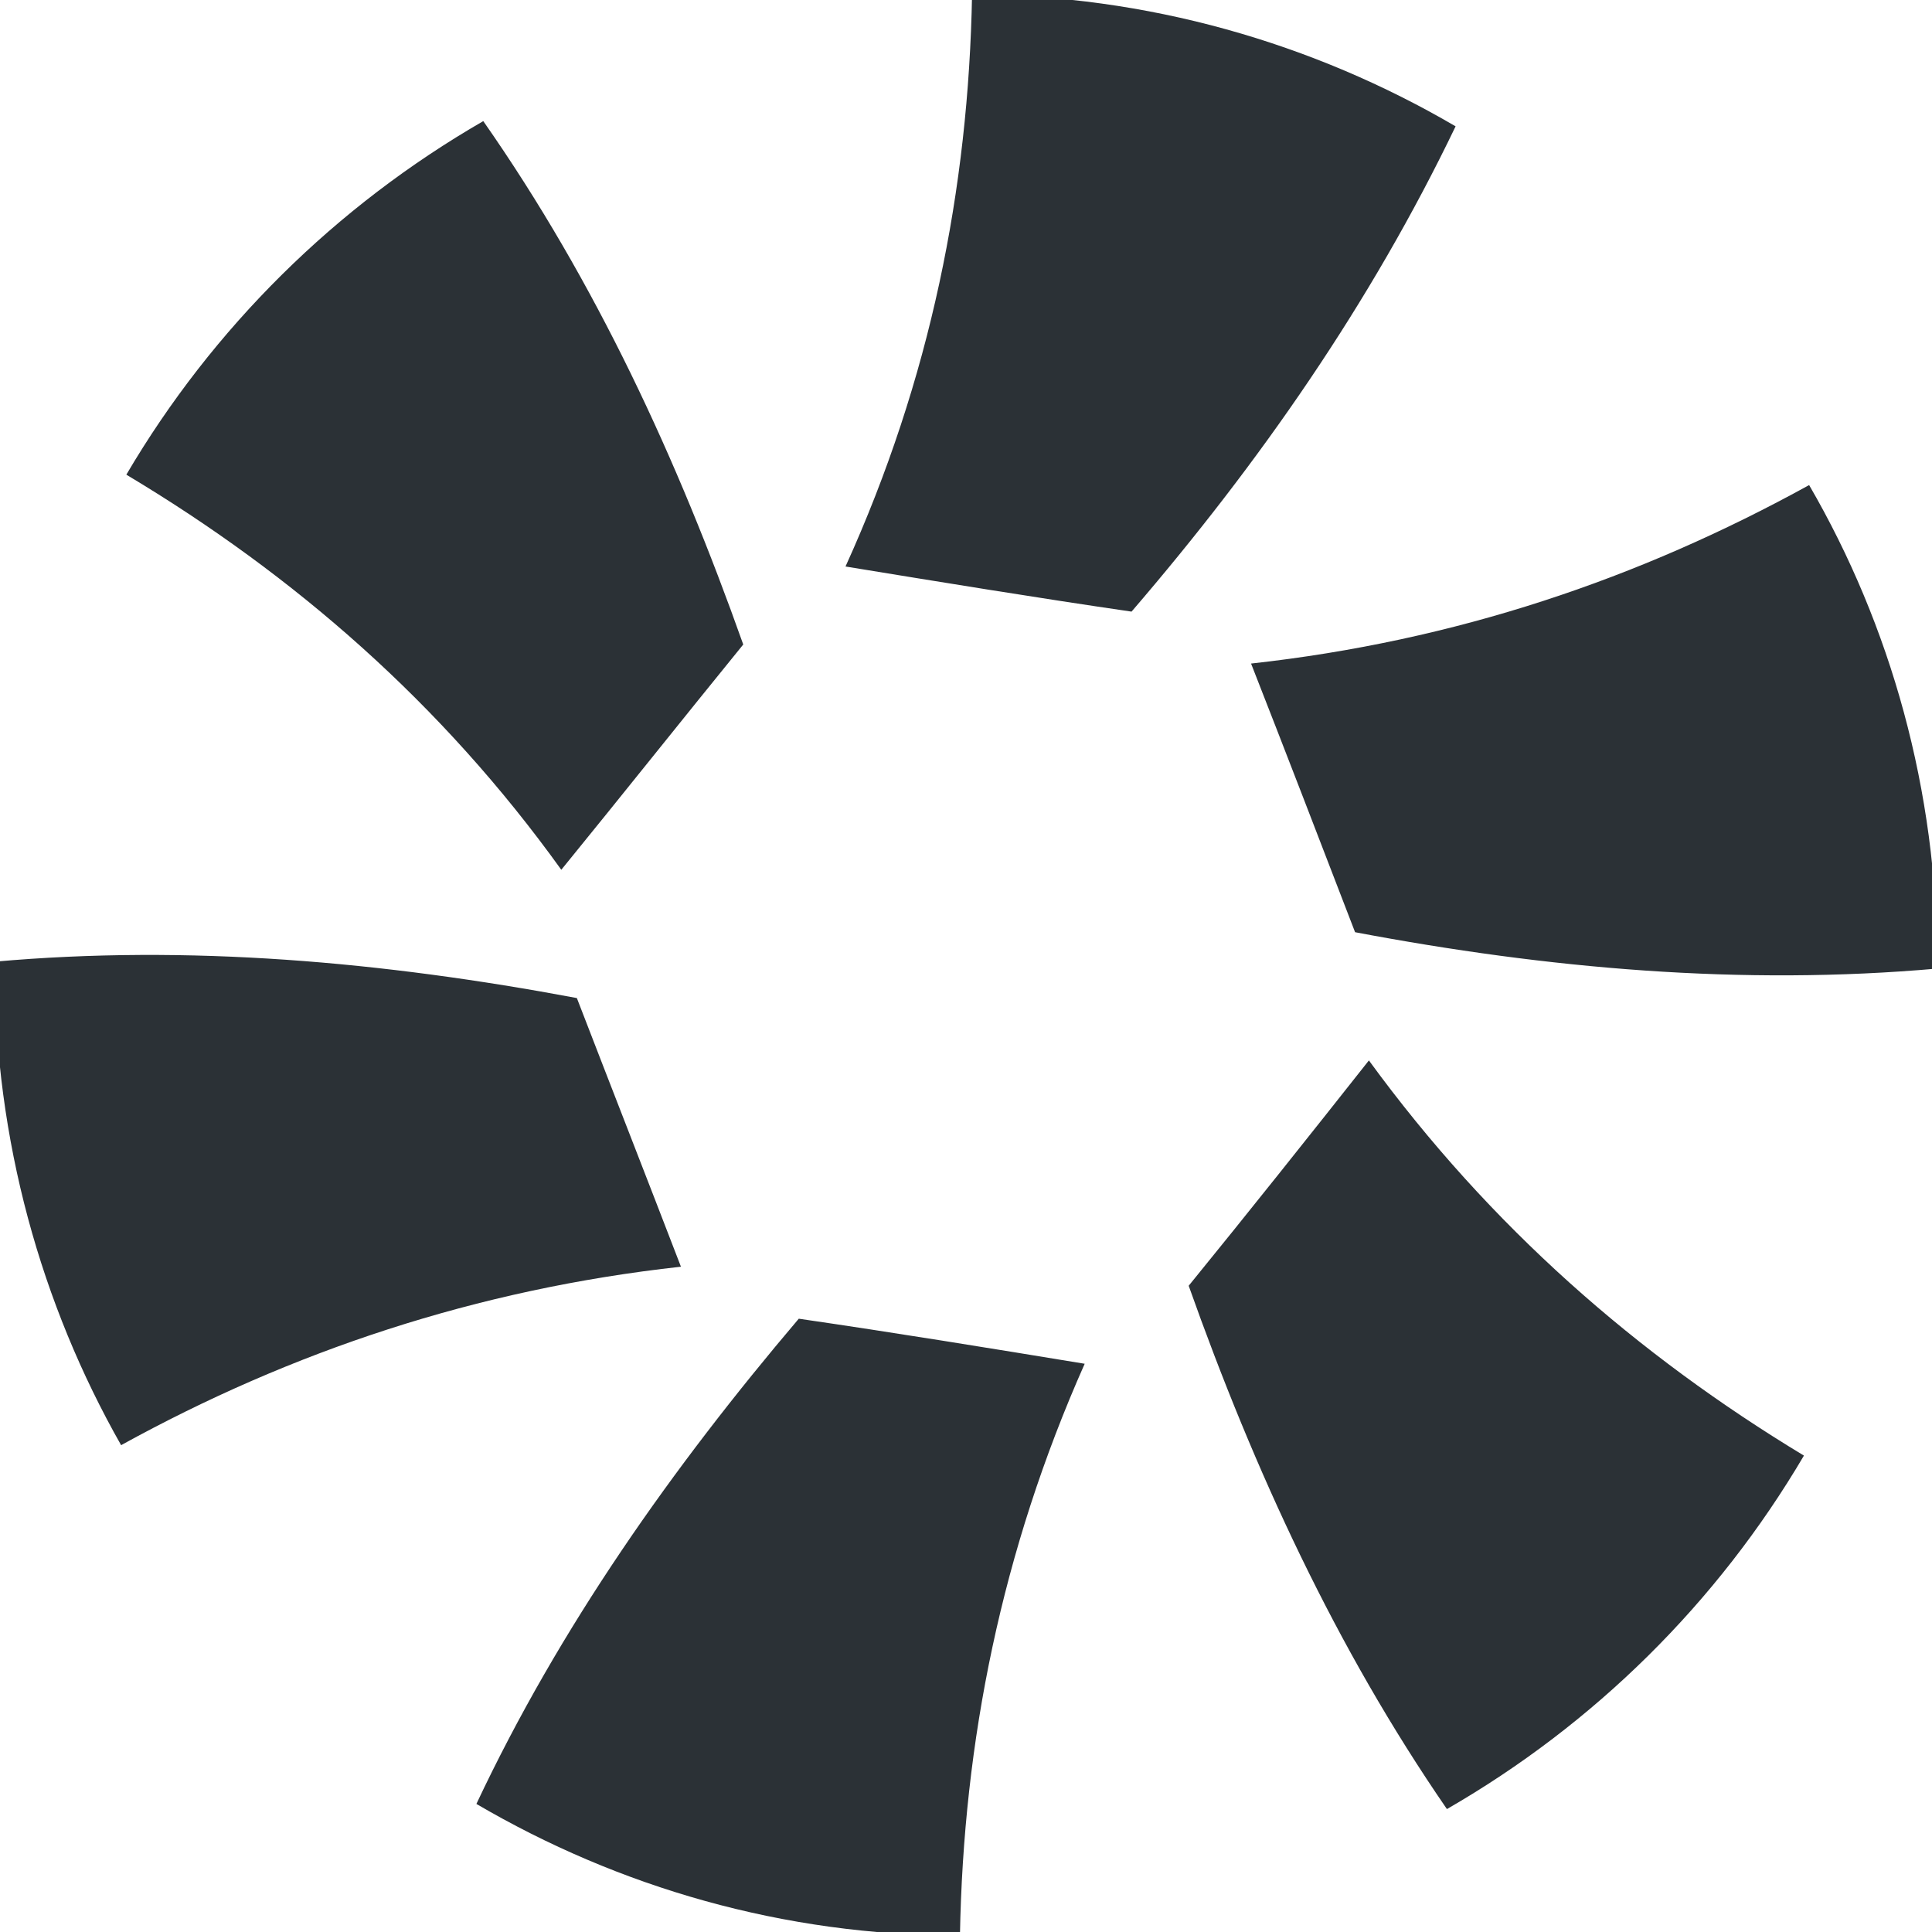 <svg width="94" height="94" viewBox="0.259 0.301 93.482 93.398" fill="none" xmlns="http://www.w3.org/2000/svg">
<path fill-rule="evenodd" clip-rule="evenodd" d="M6.372 23.226C10.563 16.101 16.518 10.23 23.643 6.119C29.096 13.918 33.039 22.472 36.222 31.444C33.288 35.051 30.355 38.741 27.418 42.344C21.635 34.294 14.506 28.09 6.372 23.226ZM6.119 70.185C2.261 63.393 0 55.427 0 46.96C0 46.872 0 46.791 0 46.791C9.389 45.954 18.782 46.791 28.171 48.551C29.853 52.911 31.529 57.187 33.207 61.55C23.31 62.64 14.338 65.657 6.119 70.185ZM46.707 93.916C38.156 93.916 30.186 91.571 23.31 87.544C27.337 78.993 32.787 71.275 38.909 64.066C43.518 64.736 48.134 65.489 52.743 66.246C48.719 75.302 46.872 84.526 46.707 93.916ZM87.544 70.69C83.349 77.818 77.398 83.686 70.27 87.793C64.901 79.998 60.961 71.444 57.775 62.472C60.712 58.865 63.646 55.175 66.495 51.569C72.365 59.619 79.494 65.826 87.544 70.69ZM47.293 0C55.763 0 63.814 2.348 70.69 6.372C66.579 14.927 61.213 22.64 55.01 29.853C50.395 29.18 45.785 28.424 41.17 27.67C45.281 18.614 47.124 9.389 47.293 0ZM60.793 32.366C70.69 31.276 79.578 28.259 87.796 23.73C91.739 30.523 94 38.489 94 46.96C94 47.044 94 47.124 94 47.124C84.523 47.965 75.134 47.125 65.826 45.365C64.147 41.002 62.471 36.645 60.793 32.366Z" fill="#2B3136"/>
</svg>
